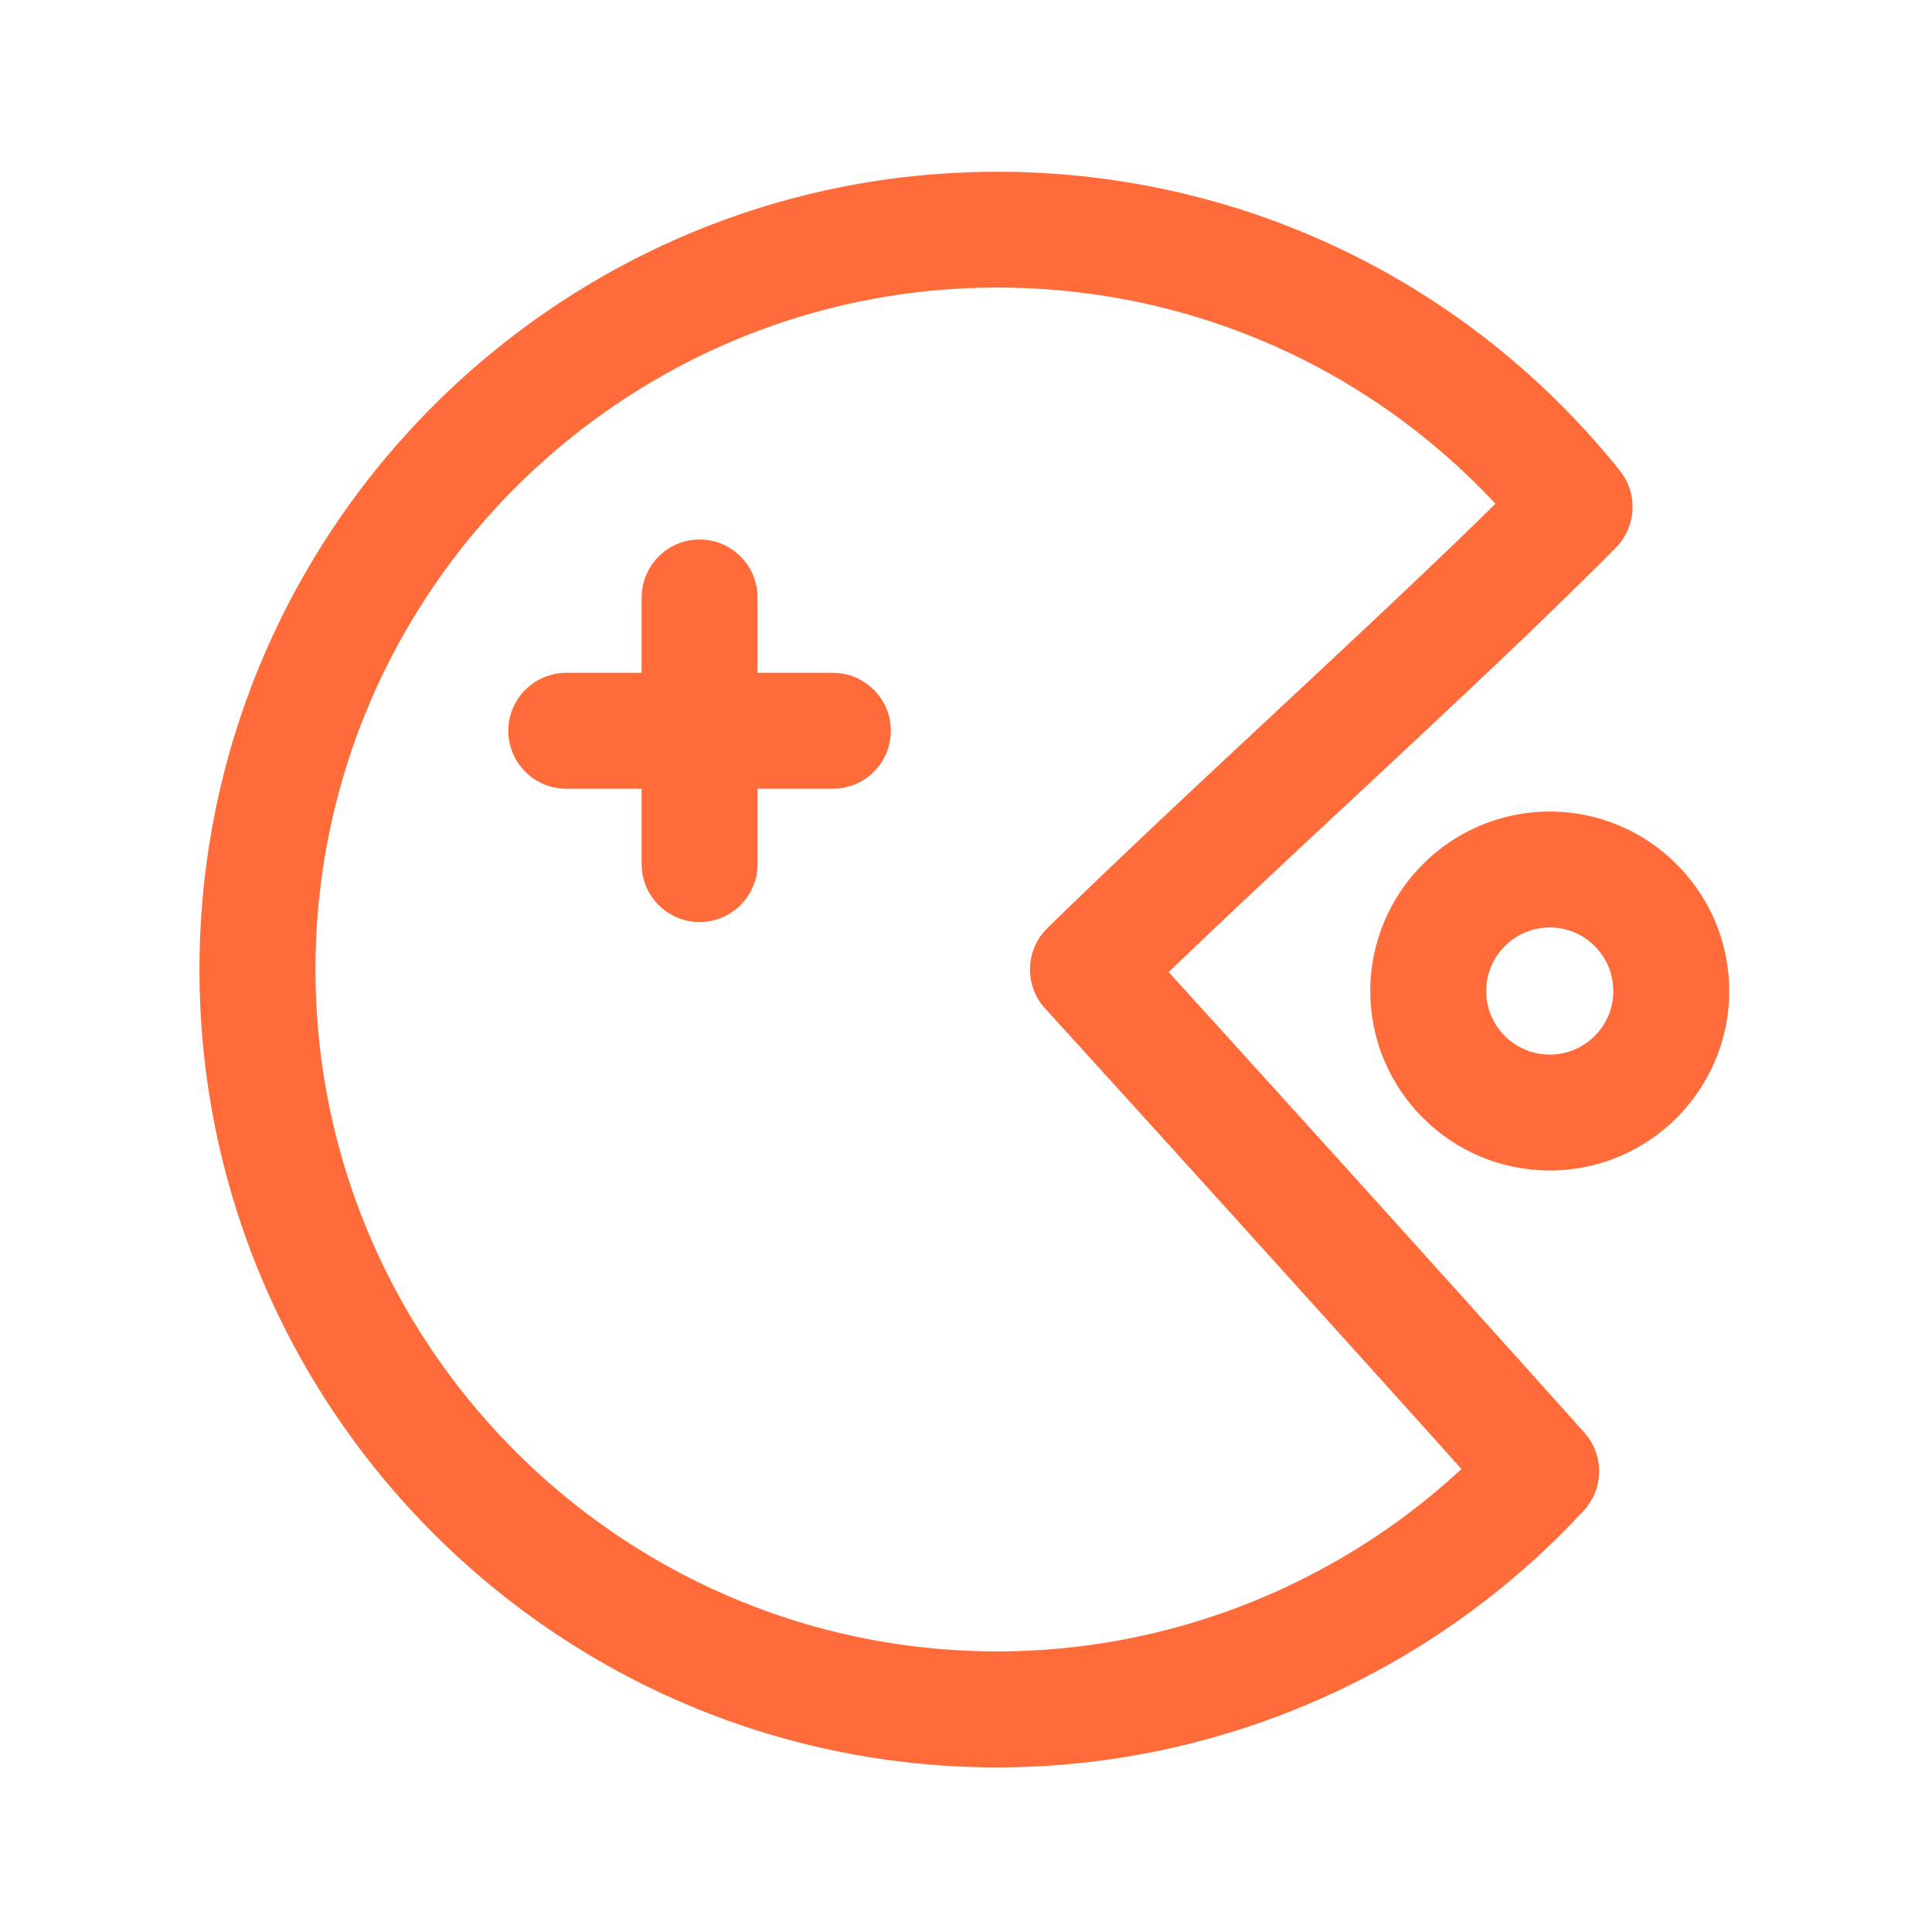 <?xml version="1.0" standalone="no"?><!DOCTYPE svg PUBLIC "-//W3C//DTD SVG 1.1//EN"
        "http://www.w3.org/Graphics/SVG/1.1/DTD/svg11.dtd">
<svg class="icon" viewBox="0 0 1024 1024" version="1.1" xmlns="http://www.w3.org/2000/svg"
     width="200" height="200">
    <defs>
        <style type="text/css"/>
    </defs>
    <path d="M619.418 515.226c31.795-30.566 65.843-62.31 98.97-93.184 50.842-47.411 98.867-92.211 138.035-131.789 10.957-11.11 11.878-28.672 2.099-40.858-80.794-100.659-201.011-158.362-329.933-158.362-233.165 0-422.861 189.696-422.861 422.861s189.696 422.861 422.861 422.861c117.658 0 230.963-49.613 310.835-136.141 10.752-11.622 10.854-29.542 0.307-41.318-62.157-69.478-146.586-162.918-220.314-244.07z m-90.778 360.038c-199.27 0-361.421-162.15-361.421-361.421s162.15-361.421 361.421-361.421c100.966 0 195.738 41.421 263.987 114.586-34.304 33.69-74.291 70.963-116.173 110.08-40.909 38.144-83.149 77.568-121.293 114.79a30.7 30.7 0 0 0-1.229 42.65c70.81 77.824 155.034 170.957 220.672 244.07-66.56 61.747-154.726 96.666-245.965 96.666z"
          fill="#FF6C39"/>
    <path d="M441.446 356.608h-39.936v-39.936c0-16.947-13.773-30.72-30.72-30.72s-30.72 13.773-30.72 30.72v39.936h-39.936c-16.947 0-30.72 13.773-30.72 30.72s13.773 30.72 30.72 30.72h39.936v39.936c0 16.947 13.773 30.72 30.72 30.72s30.72-13.773 30.72-30.72v-39.936h39.936c16.947 0 30.72-13.773 30.72-30.72s-13.773-30.72-30.72-30.72zM821.402 430.131c-52.429 0-95.13 42.65-95.13 95.13 0 52.429 42.65 95.13 95.13 95.13 52.429 0 95.13-42.65 95.13-95.13 0-52.429-42.701-95.13-95.13-95.13z m0 128.819c-18.586 0-33.69-15.104-33.69-33.69s15.104-33.69 33.69-33.69 33.69 15.104 33.69 33.69-15.104 33.69-33.69 33.69z"
          fill="#FF6C39"/>
</svg>